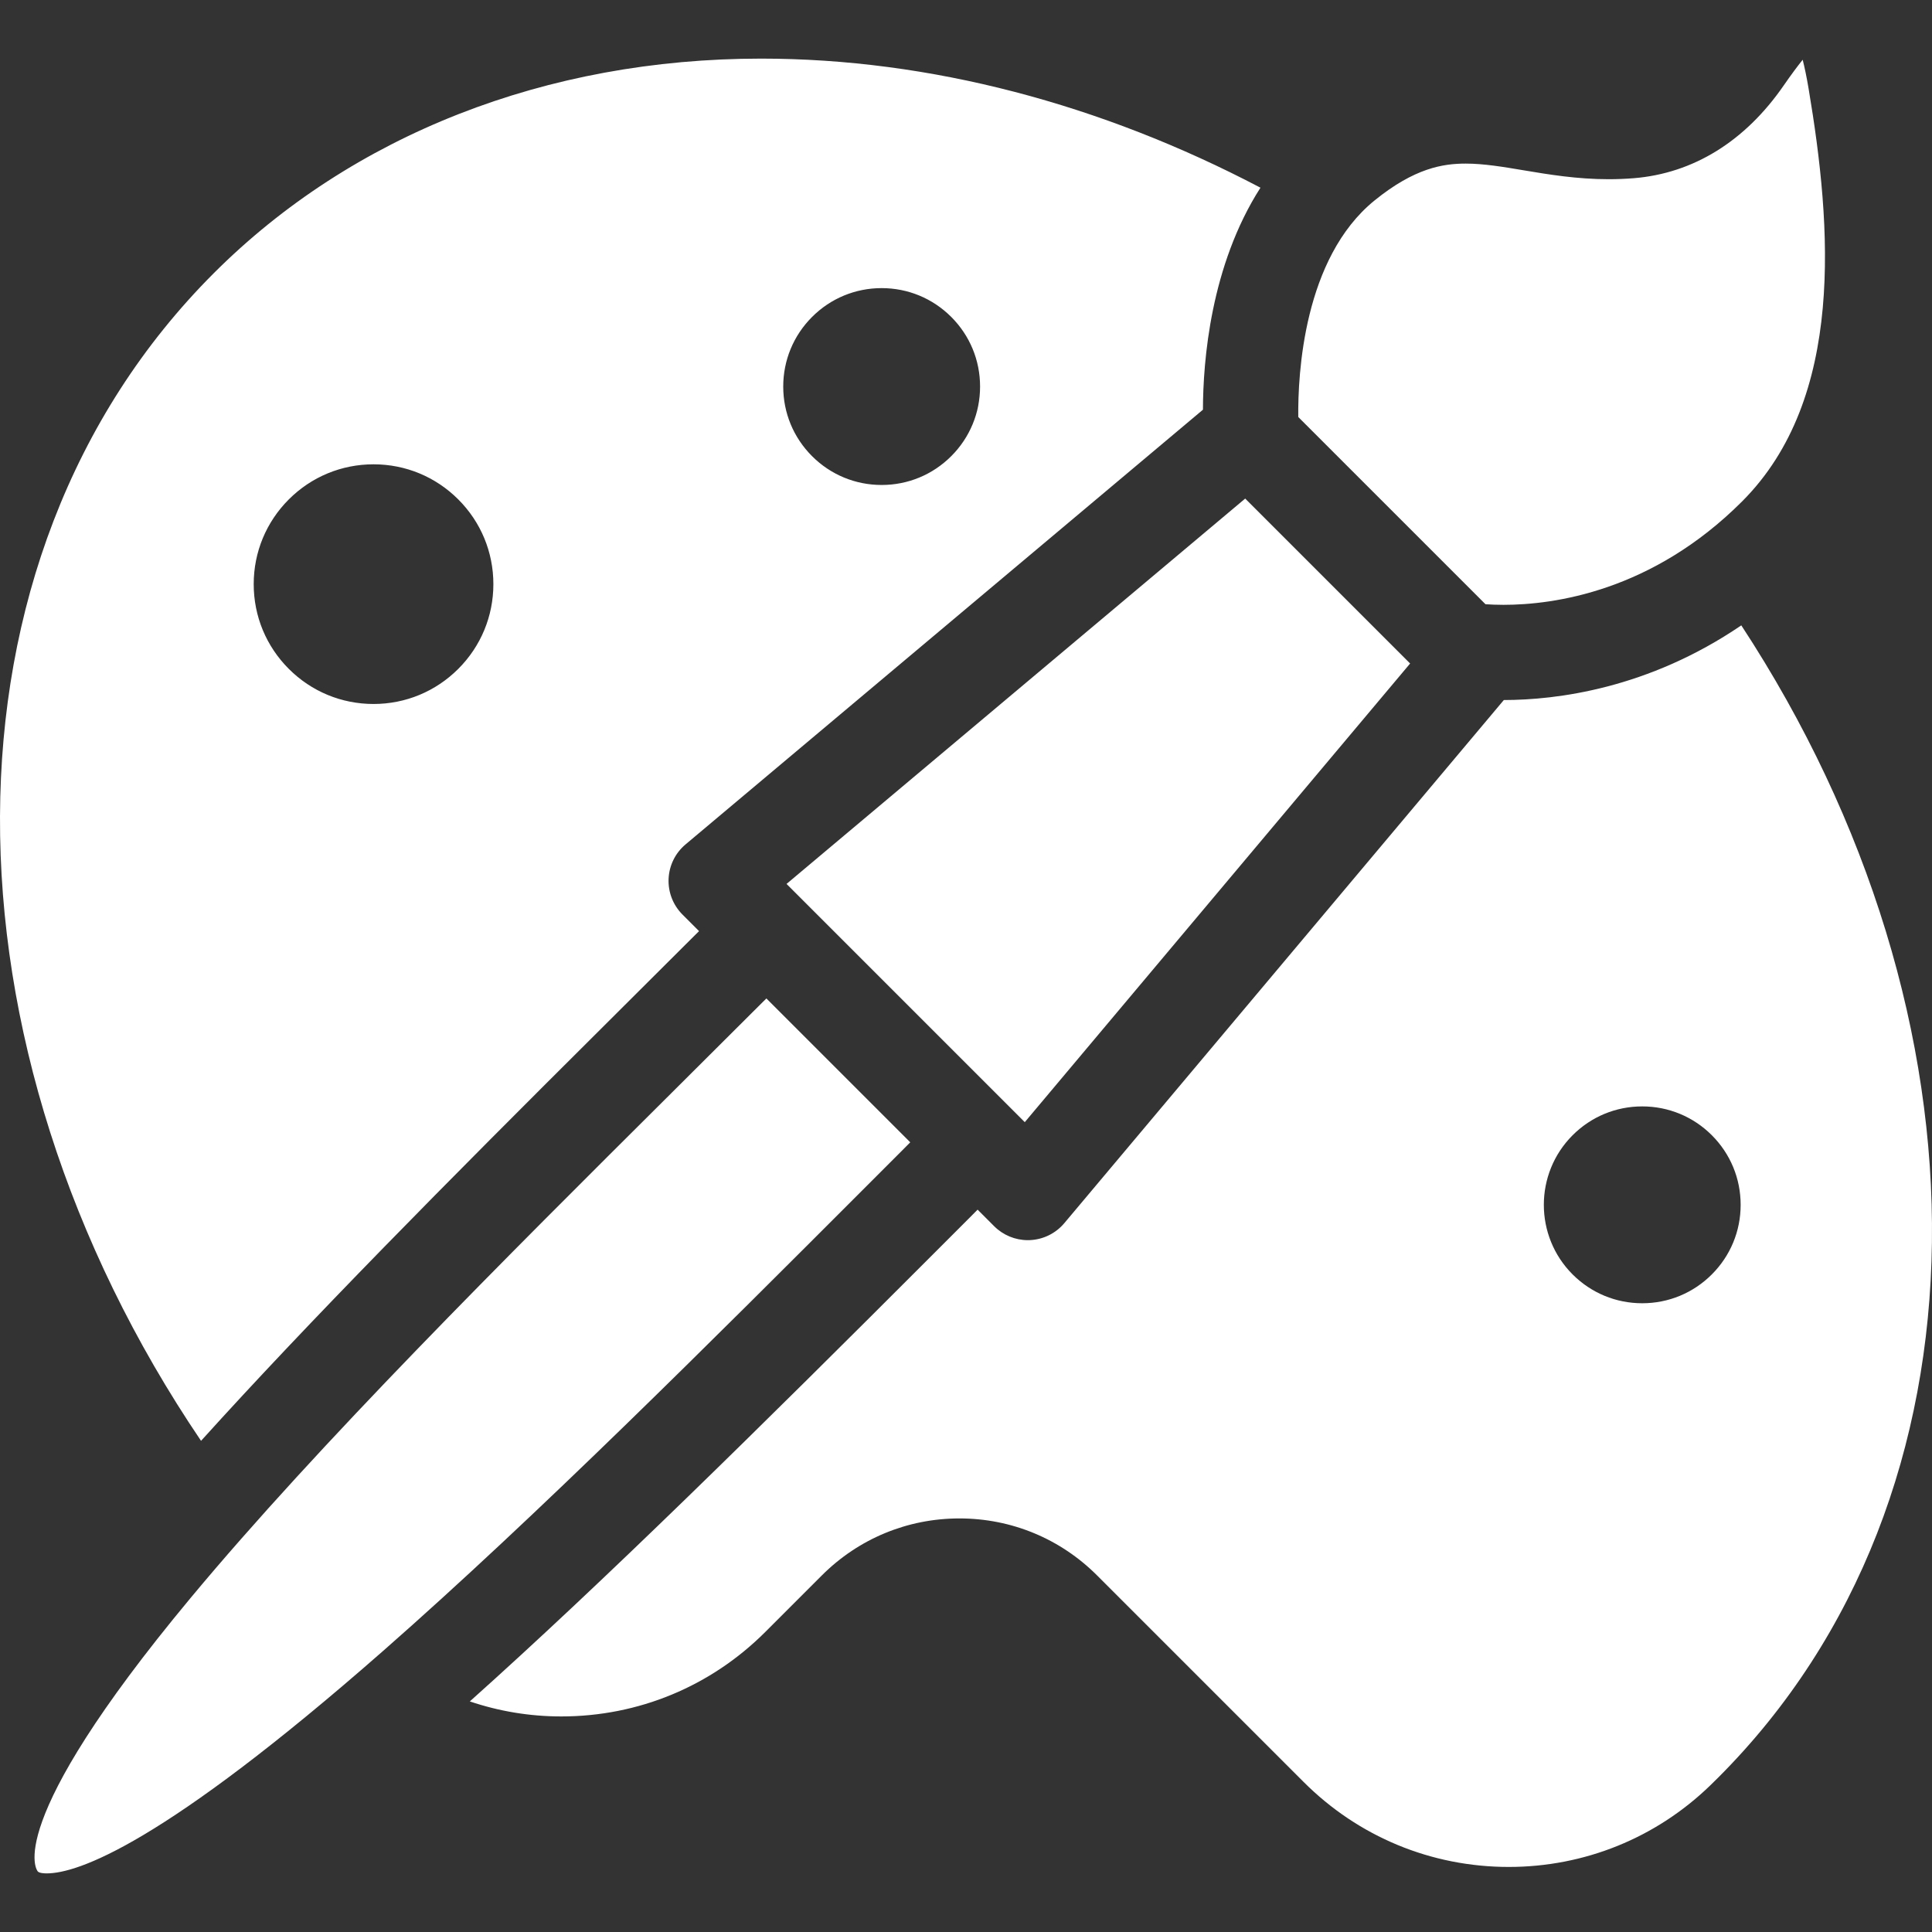 <?xml version="1.0" encoding="iso-8859-1"?>
<!-- Generator: Adobe Illustrator 17.1.0, SVG Export Plug-In . SVG Version: 6.00 Build 0)  -->
<!DOCTYPE svg PUBLIC "-//W3C//DTD SVG 1.1//EN" "http://www.w3.org/Graphics/SVG/1.1/DTD/svg11.dtd">
<svg xmlns="http://www.w3.org/2000/svg" xmlns:xlink="http://www.w3.org/1999/xlink" version="1.1" id="Capa_1" x="0px" y="0px" viewBox="0 0 202.882 202.882" style="enable-background:new 0 0 202.882 202.882;" xml:space="preserve" width="512px" height="512px">
<rect x="0" y="0" width="202.882" height="202.882" fill="#333333" stroke="none"/>
<path d="M107.613,117.839L82.596,92.822l48.164-40.466l17.319,17.319L107.613,117.839z M189.924,9.311  c-0.211-1.258-0.424-2.253-0.621-3.036c-0.538,0.669-1.198,1.549-1.999,2.708c-4.048,5.859-9.49,9.223-15.736,9.73  c-0.867,0.07-1.756,0.106-2.644,0.106c-3.341,0-6.313-0.499-8.935-0.938c-2.153-0.361-4.186-0.702-6.07-0.702  c-2.376,0-5.372,0.46-9.576,3.872c-7.462,6.056-8.058,18.256-8.009,22.741l19.658,19.658c0.509,0.036,1.146,0.064,1.889,0.064  c5.303,0,15.611-1.411,25.06-10.86C193.774,41.82,192.363,23.8,189.924,9.311z M180.43,186.666c-0.276,0.276-0.554,0.549-0.833,0.82  c-5.699,5.522-13.214,8.564-21.157,8.564c-8.138,0-15.789-3.168-21.543-8.922l-21.689-21.689c-3.861-3.861-8.994-5.987-14.454-5.987  c-5.46,0-10.593,2.126-14.454,5.987l-5.928,5.928c-5.725,5.725-13.334,8.878-21.427,8.878c-0.001,0-0.001,0-0.002,0  c-3.323,0-6.556-0.544-9.607-1.577c14.046-12.563,30.396-28.692,48.771-47.08l3.708-3.71c0.287-0.287,0.562-0.566,0.845-0.851  l1.74,1.74c0.94,0.939,2.212,1.464,3.535,1.464c0.072,0,0.145-0.001,0.217-0.005c1.4-0.061,2.71-0.706,3.612-1.779l46.155-54.935  c5.51-0.005,15.149-1.175,24.937-7.842C209.825,106.802,210.079,157.016,180.43,186.666z M182.788,126.52  c0-2.761-1.075-5.356-3.027-7.308c-1.953-1.953-4.548-3.027-7.309-3.027s-5.356,1.075-7.309,3.027c-4.03,4.03-4.03,10.587,0,14.617  c1.952,1.952,4.548,3.027,7.309,3.027s5.356-1.075,7.308-3.027C181.714,131.876,182.788,129.28,182.788,126.52z M21.112,151.304  C-6.929,109.878-7.59,58.728,22.451,28.687c14.53-14.53,34.94-22.532,57.471-22.532c17.703,0,35.716,4.769,52.44,13.555  c-5.236,8.175-6.028,18.18-6.04,23.314l-54.334,45.65c-1.073,0.901-1.718,2.211-1.779,3.612c-0.061,1.4,0.469,2.761,1.459,3.752  l1.74,1.74c-0.284,0.283-0.562,0.556-0.851,0.845c-2.964,2.964-6.021,6.005-9.129,9.098  C46.801,124.262,32.429,138.776,21.112,151.304z M82.248,40.593c0,2.761,1.075,5.356,3.027,7.308  c1.953,1.953,4.548,3.027,7.309,3.027s5.356-1.075,7.308-3.027c1.953-1.953,3.027-4.548,3.027-7.309s-1.075-5.356-3.027-7.309  c-1.952-1.952-4.547-3.027-7.308-3.027s-5.356,1.075-7.308,3.027C83.323,35.237,82.248,37.833,82.248,40.593z M26.642,61.342  c0,3.361,1.309,6.521,3.686,8.898c2.376,2.377,5.537,3.686,8.898,3.686s6.521-1.309,8.898-3.686  c2.377-2.376,3.686-5.537,3.686-8.898s-1.309-6.521-3.686-8.898s-5.537-3.686-8.898-3.686s-6.521,1.309-8.898,3.686  C27.952,54.82,26.642,57.98,26.642,61.342z M91.031,124.519l3.711-3.713c0.287-0.287,0.562-0.566,0.845-0.851l-15.107-15.107  c-0.285,0.283-0.562,0.556-0.851,0.845c-2.971,2.97-6.033,6.017-9.147,9.115c-17.355,17.267-37.026,36.837-50.475,53.005  C-0.045,191.92,3.93,196.484,3.973,196.527c0.17,0.174,0.652,0.2,0.924,0.2c3.257,0,12.176-3.033,35.319-23.349  C56.425,159.15,74.81,140.751,91.031,124.519z" fill="#FFFFFF"/>
<g>
</g>
<g>
</g>
<g>
</g>
<g>
</g>
<g>
</g>
<g>
</g>
<g>
</g>
<g>
</g>
<g>
</g>
<g>
</g>
<g>
</g>
<g>
</g>
<g>
</g>
<g>
</g>
<g>
</g>
</svg>
